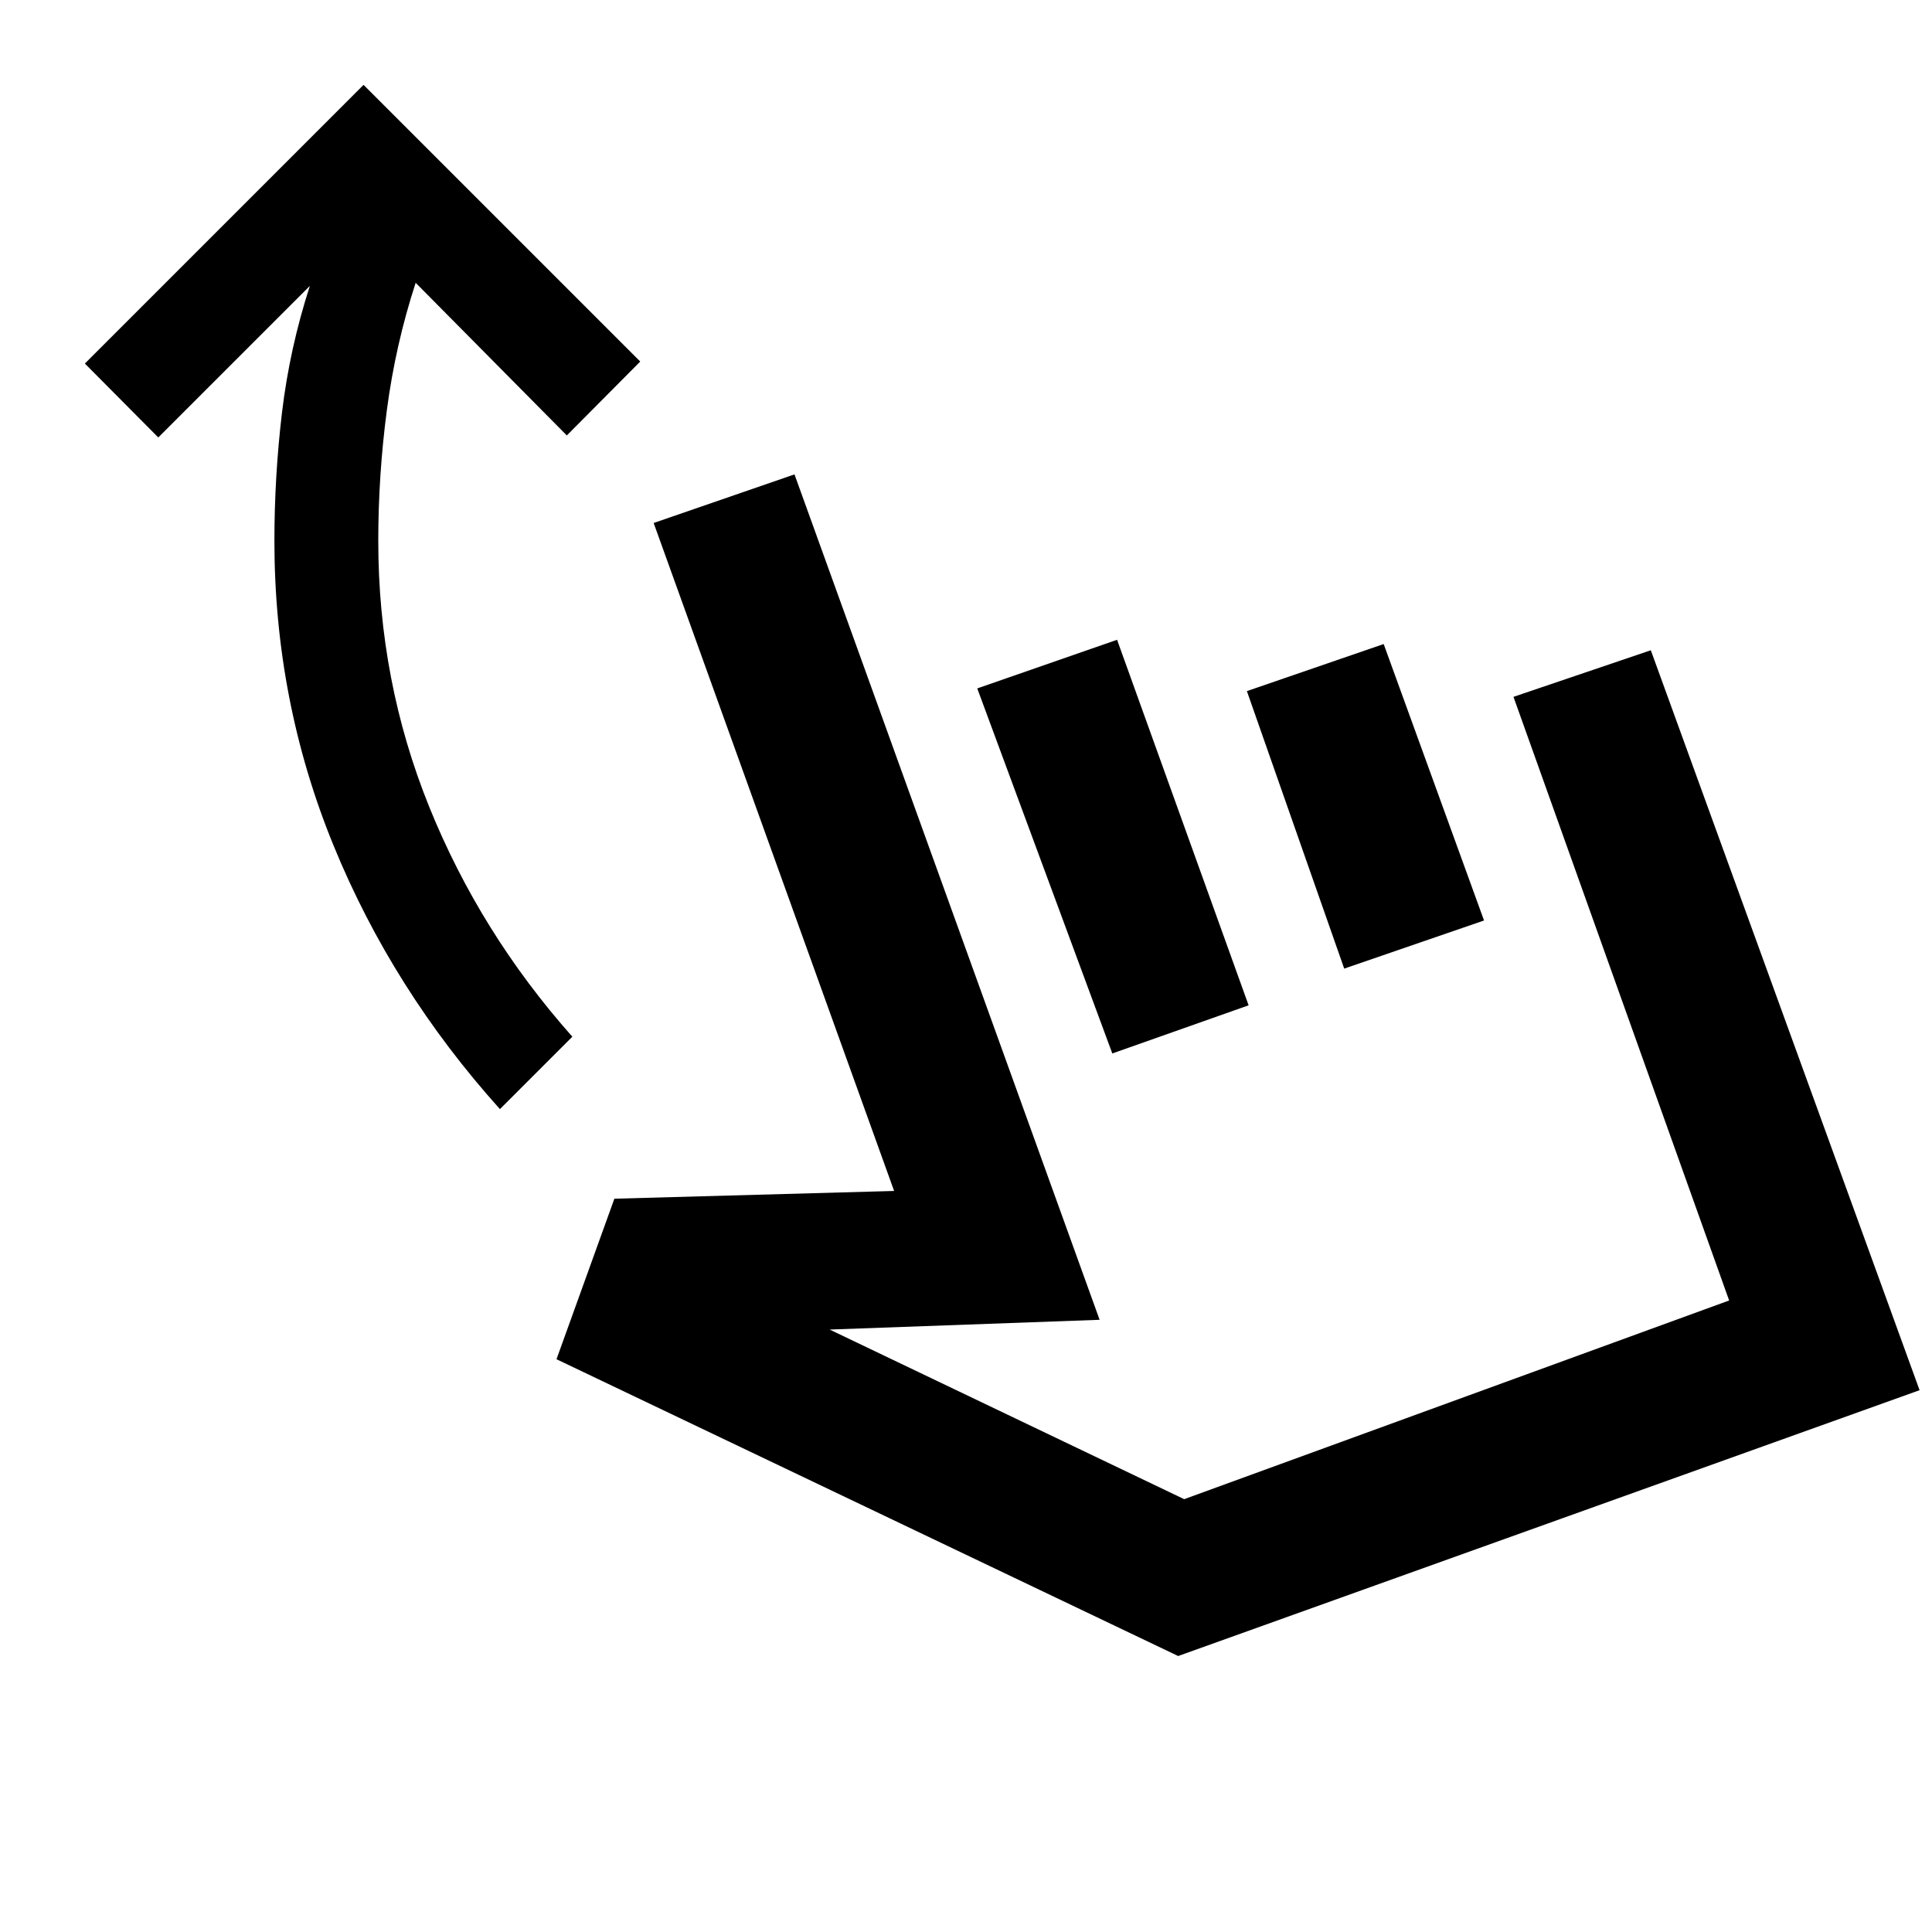 <svg xmlns="http://www.w3.org/2000/svg" height="20" viewBox="0 -960 960 960" width="20"><path d="M248.41-408.89q-53.45-59.46-82.76-131.19-29.3-71.72-29.3-151.16 0-32.11 3.78-63.85 3.78-31.74 13.83-62.84l-75.31 75.3-36.48-36.72 138.48-138.48 137.48 137.48-36.48 36.72-75.11-75.85q-10.04 30.81-14.31 63.24-4.27 32.44-4.27 65 0 69.52 25.33 132.19 25.34 62.66 71.1 114.18l-35.98 35.98Zm28.11 124.28 28.76-79.76 139-3.85L324.8-700.13l69.98-24.15L546.39-304.2l-134.15 4.85 176.17 84.28L859.2-313.8 752.04-613.74l68.24-23.15 133.55 367.67-368.4 132.09-308.91-147.48ZM552.7-436.54l-67.11-181.39 69.48-24.16 65.36 181.63-67.73 23.92Zm115.23-42.16-48.36-137.89 67.97-23.39 49.87 137.37-69.48 23.91Zm7.79 93.77Z"/></svg>